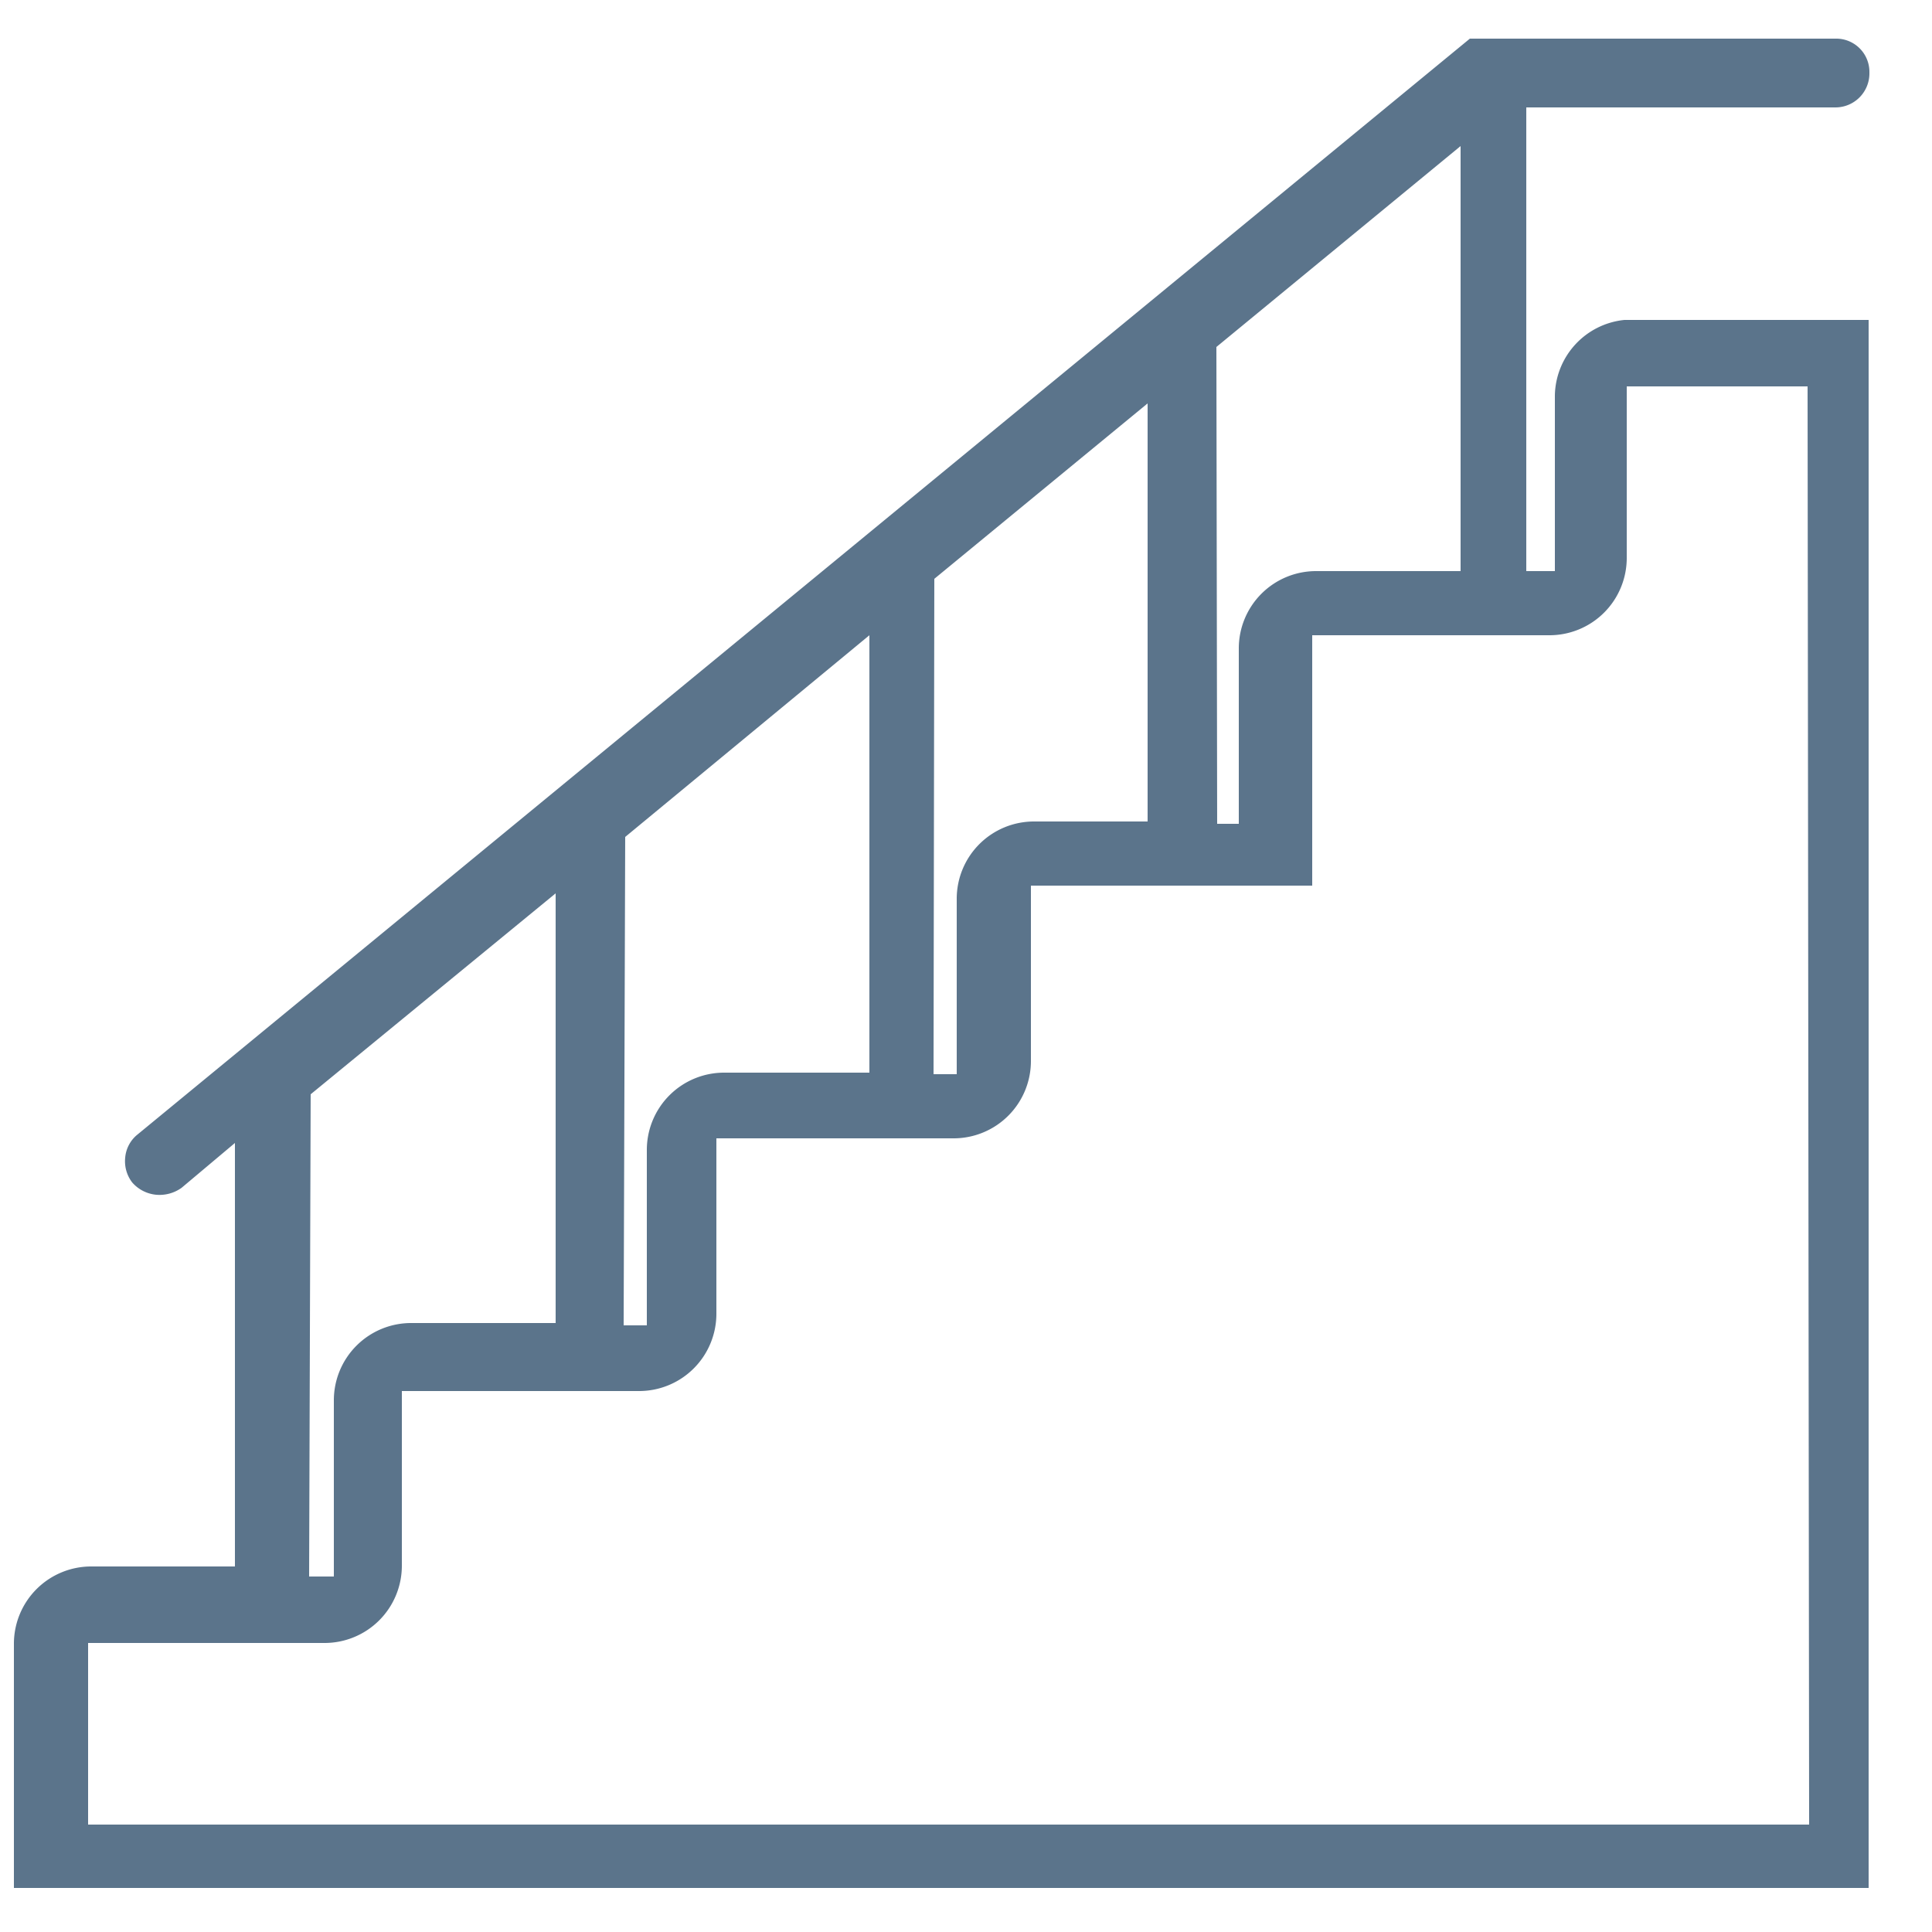 <svg width="25" height="25" fill="none" xmlns="http://www.w3.org/2000/svg"><path d="M20.12 5.12v2.27h-.37v-6h4a.44.44 0 0 0 .44-.45.43.43 0 0 0-.44-.44h-4.73L1.78 14.68a.43.43 0 0 0-.16.3.45.45 0 0 0 .09.32.47.47 0 0 0 .31.16.49.49 0 0 0 .33-.09l.69-.58v5.48H1.18a1 1 0 0 0-1 1v3.16h24V4.14h-3.16a1 1 0 0 0-.9.98zm-4.38-.63l3.16-2.6v5.5h-1.87a1 1 0 0 0-1 1v2.27h-.28l-.01-6.17zm-3.65 3l2.76-2.27v5.41h-1.47a1 1 0 0 0-1 1v2.27h-.3l.01-6.41zm-4 3.34l3.16-2.61v5.66H9.37a1 1 0 0 0-1 1v2.27h-.3l.02-6.32zm-4.07 3.33l3.17-2.6v5.56H5.32a1 1 0 0 0-1 1v2.28H4l.02-6.24zm19.39 9.45H1.14v-2.35H4.2a1 1 0 0 0 1-1V18h3.07a1 1 0 0 0 1-1v-2.27h3.07a1 1 0 0 0 1-1v-2.27h3.64V8.22h3.07a1 1 0 0 0 1-1V5h2.34l.02 18.61z" fill="#5B748B"/></svg>